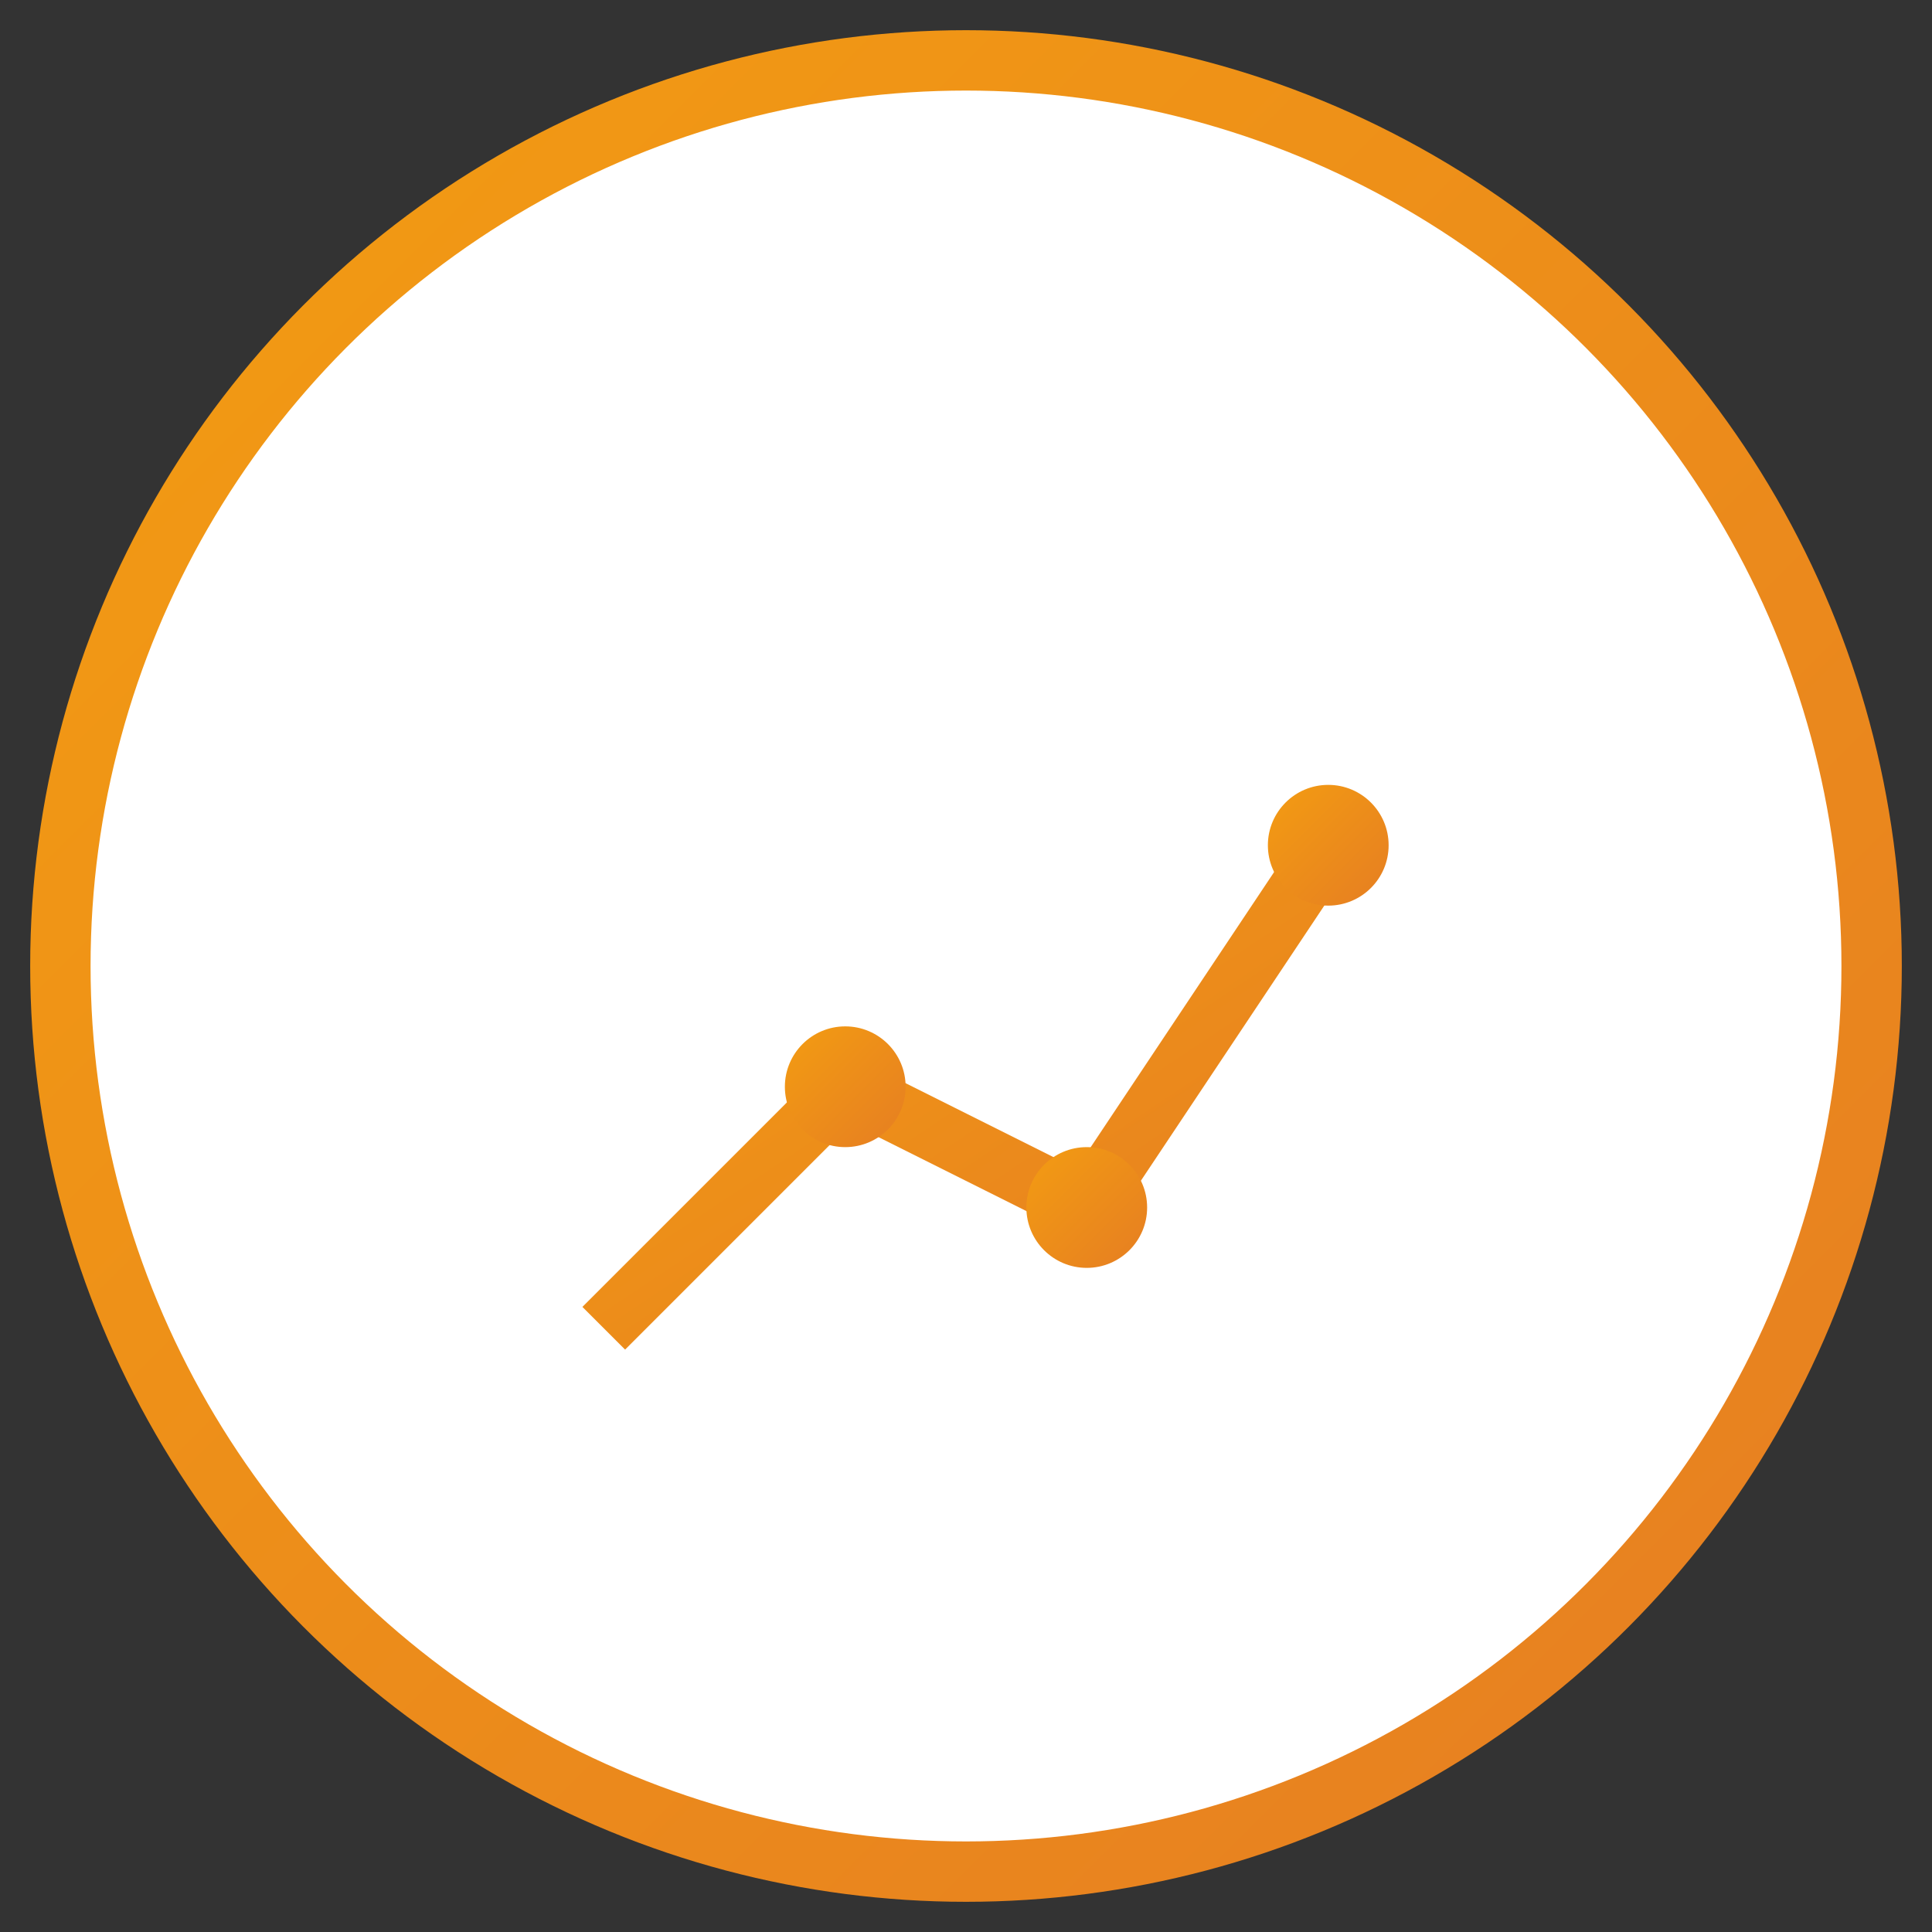<svg width="64" height="64" viewBox="0 0 64 64" xmlns="http://www.w3.org/2000/svg">
  <rect x="0" y="0" width="64" height="64" fill="#333333" stroke="none"/>
  <defs>
    <linearGradient id="analytics-grad" x1="0%" y1="0%" x2="100%" y2="100%">
      <stop offset="0%" style="stop-color:#f39c12"/>
      <stop offset="100%" style="stop-color:#e67e22"/>
    </linearGradient>
  </defs>
  <circle cx="32" cy="32" r="30" fill="white" stroke="url(#analytics-grad)" stroke-width="2"/>
  <!-- Growth chart and metrics -->
  <path d="M20,44 L28,36 L36,40 L44,28" fill="none" stroke="url(#analytics-grad)" stroke-width="2"/>
  <circle cx="28" cy="36" r="2" fill="url(#analytics-grad)"/>
  <circle cx="36" cy="40" r="2" fill="url(#analytics-grad)"/>
  <circle cx="44" cy="28" r="2" fill="url(#analytics-grad)"/>
  <line x1="20" y1="20" x2="20" y2="44" stroke="url(#analytics-grad)" stroke-width="2"/>
  <line x1="20" y1="44" x2="44" y2="44" stroke="url(#analytics-grad)" stroke-width="2"/>
</svg> 